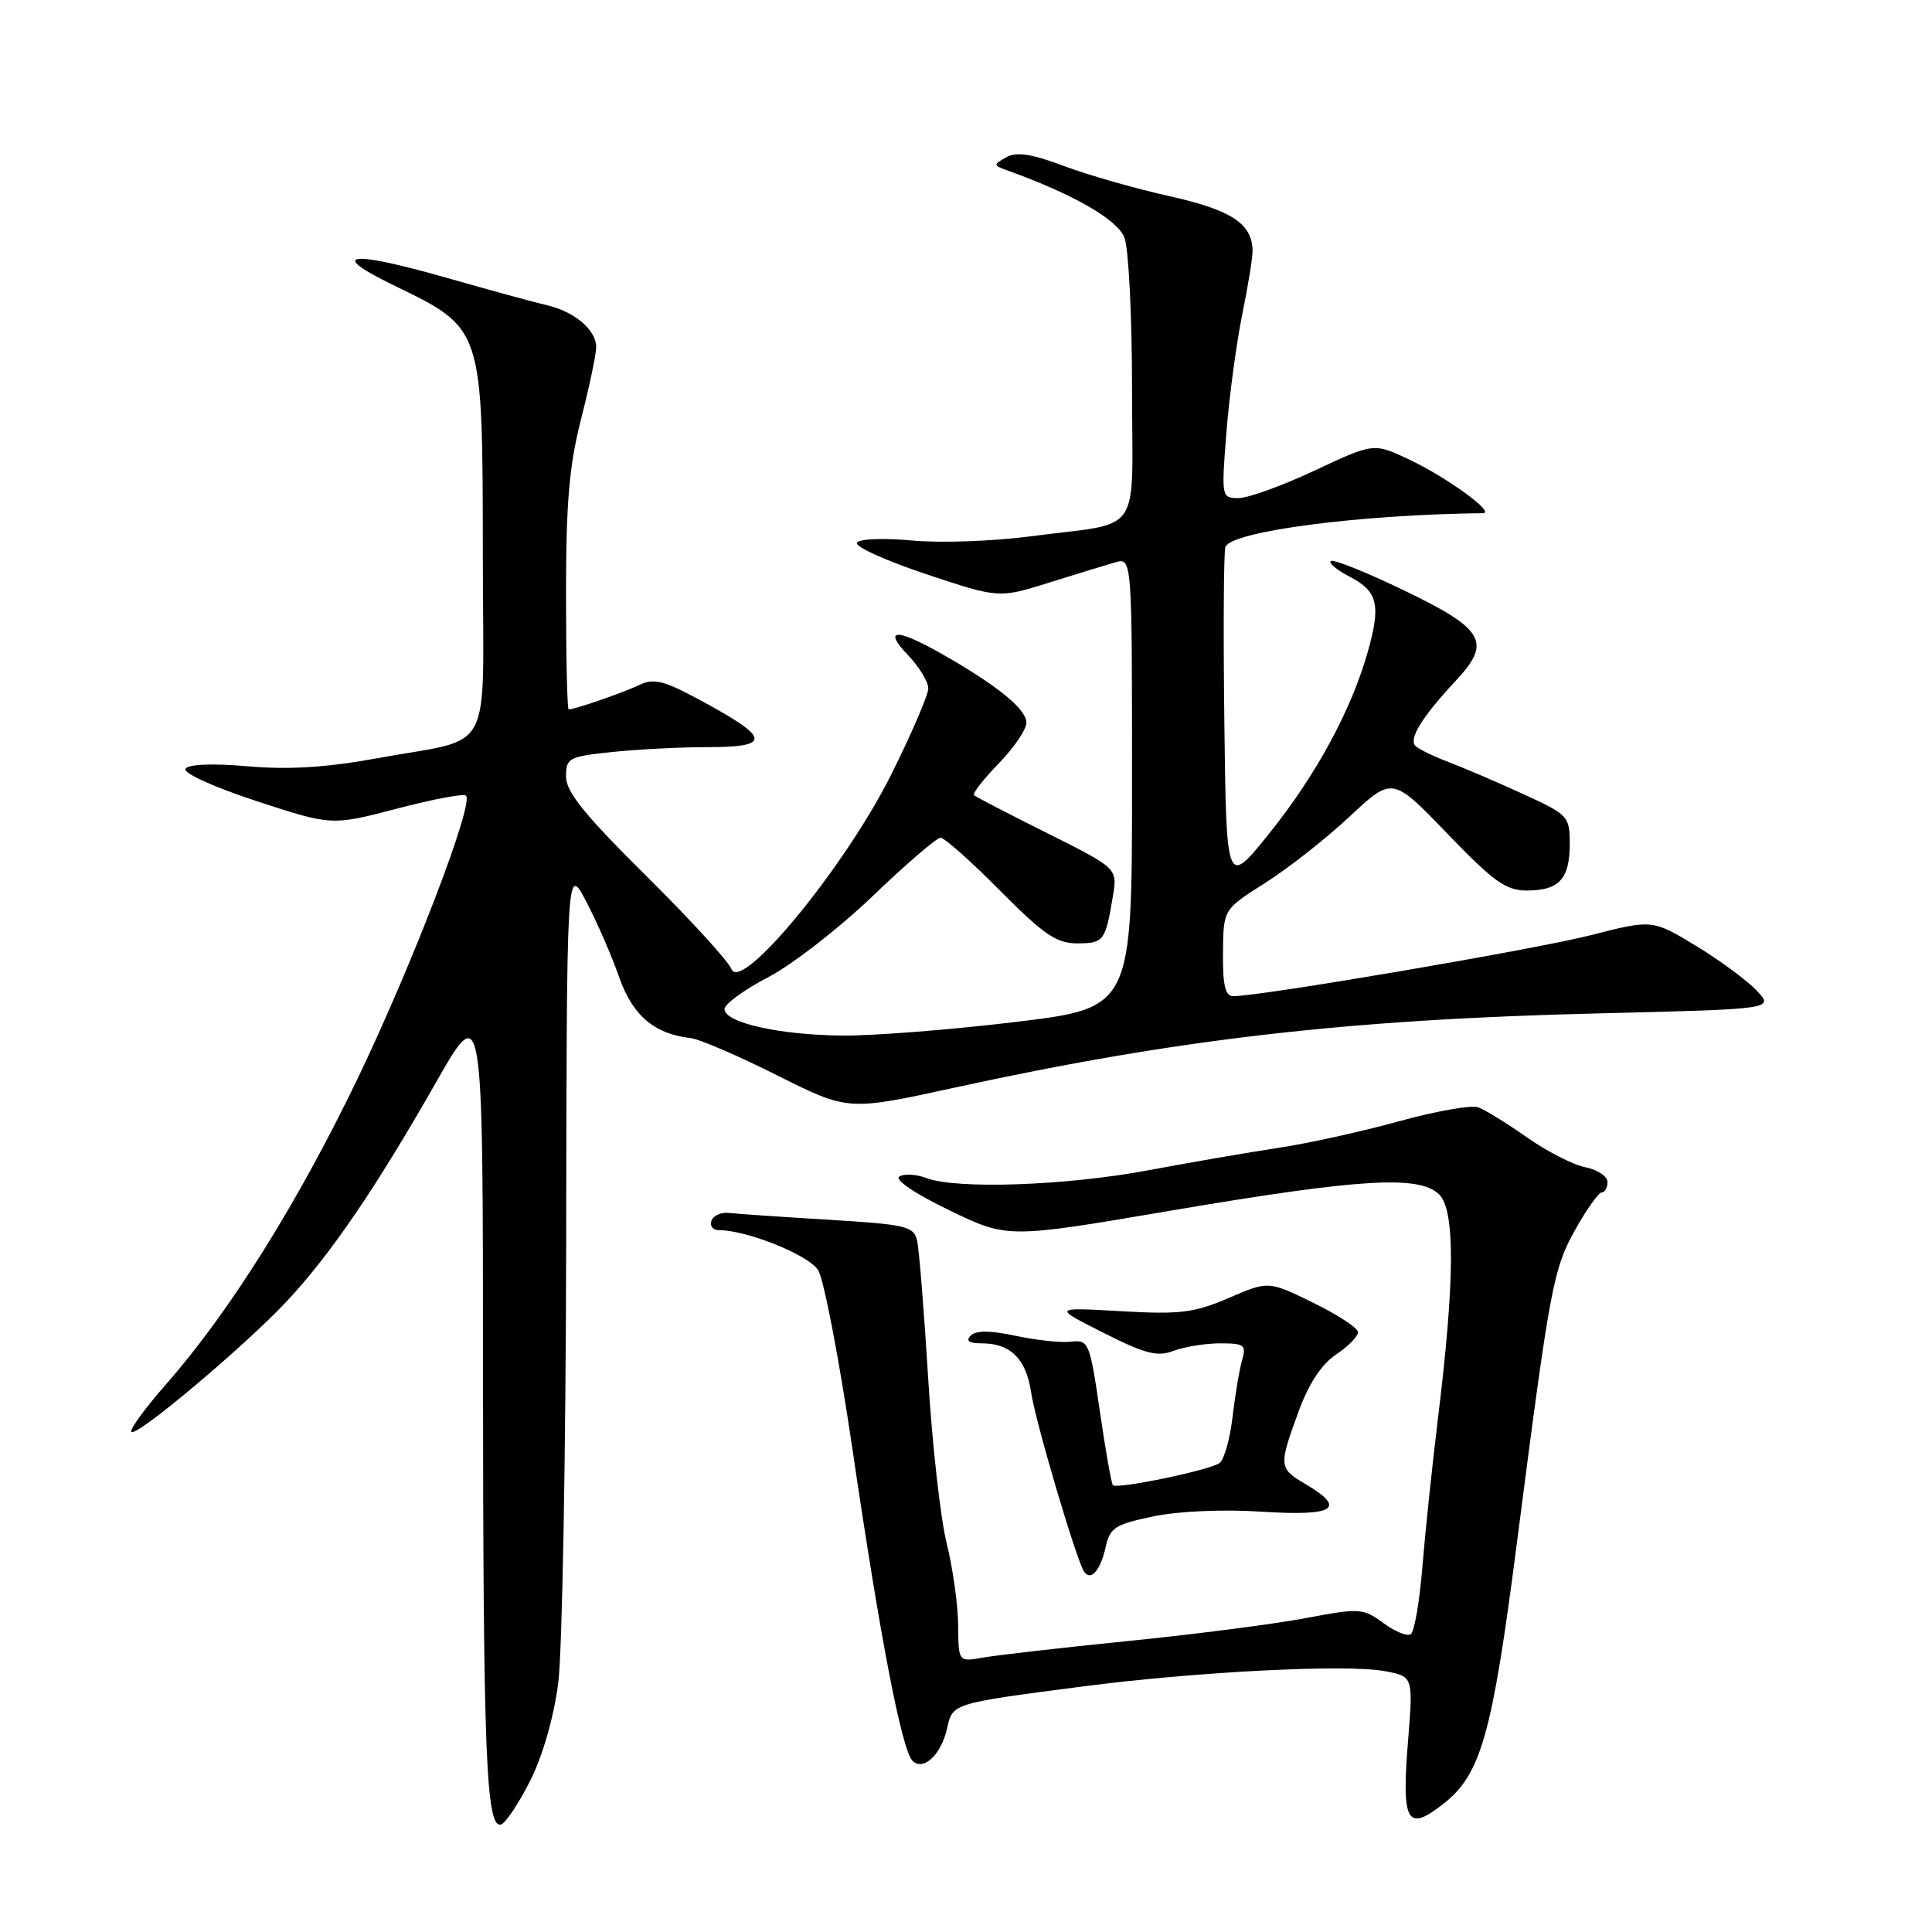 <?xml version="1.0" encoding="UTF-8" standalone="no"?>
<!DOCTYPE svg PUBLIC "-//W3C//DTD SVG 1.1//EN" "http://www.w3.org/Graphics/SVG/1.1/DTD/svg11.dtd" >
<svg xmlns="http://www.w3.org/2000/svg" xmlns:xlink="http://www.w3.org/1999/xlink" version="1.1" viewBox="0 0 256 256">
 <g >
 <path fill="currentColor"
d=" M 70.25 235.96 C 71.92 232.64 73.38 227.56 73.97 223.00 C 74.50 218.88 74.97 192.78 75.02 165.00 C 75.09 114.50 75.09 114.50 77.70 119.50 C 79.14 122.25 81.09 126.75 82.05 129.50 C 83.81 134.55 86.73 137.03 91.53 137.55 C 92.67 137.68 97.82 139.90 102.98 142.49 C 112.37 147.20 112.37 147.20 126.43 144.13 C 155.88 137.70 178.51 135.08 211.79 134.28 C 235.08 133.71 235.08 133.71 232.79 131.28 C 231.53 129.94 227.91 127.26 224.73 125.33 C 218.95 121.83 218.95 121.83 210.73 123.93 C 203.39 125.80 167.07 132.00 163.43 132.00 C 162.35 132.00 162.01 130.59 162.05 126.25 C 162.10 120.50 162.10 120.50 167.63 117.00 C 170.67 115.08 175.71 111.12 178.83 108.20 C 184.50 102.90 184.50 102.90 191.77 110.45 C 197.92 116.84 199.54 118.00 202.32 118.00 C 206.59 118.00 208.00 116.46 208.00 111.82 C 208.00 108.15 207.81 107.95 201.75 105.18 C 198.31 103.61 193.93 101.73 192.00 101.00 C 190.07 100.27 188.10 99.32 187.60 98.89 C 186.57 97.99 188.36 95.06 192.98 90.11 C 197.69 85.06 196.67 83.33 185.89 78.16 C 180.92 75.77 176.62 74.05 176.33 74.34 C 176.05 74.62 177.17 75.55 178.83 76.41 C 182.59 78.35 183.01 80.17 181.20 86.50 C 179.00 94.21 174.32 102.81 168.13 110.50 C 162.50 117.50 162.50 117.50 162.23 95.52 C 162.08 83.44 162.15 73.06 162.37 72.47 C 163.17 70.40 180.14 68.18 196.50 68.00 C 198.22 67.98 191.72 63.25 186.76 60.91 C 182.03 58.67 182.03 58.67 174.22 62.34 C 169.93 64.35 165.38 66.00 164.12 66.00 C 161.84 66.00 161.83 65.91 162.51 57.25 C 162.89 52.44 163.84 45.43 164.60 41.68 C 165.37 37.94 165.99 34.11 165.97 33.18 C 165.90 29.62 163.14 27.82 154.98 26.00 C 150.49 25.00 144.20 23.20 140.99 22.00 C 136.65 20.37 134.69 20.08 133.33 20.84 C 131.58 21.82 131.59 21.90 133.50 22.59 C 142.25 25.74 148.09 29.10 149.00 31.50 C 149.55 32.95 150.00 41.93 150.00 51.46 C 150.00 71.48 151.65 69.08 136.53 71.07 C 131.60 71.72 124.54 71.97 120.84 71.62 C 117.09 71.27 113.87 71.40 113.55 71.91 C 113.24 72.42 117.34 74.28 122.67 76.06 C 132.35 79.28 132.35 79.28 138.92 77.23 C 142.54 76.09 146.51 74.88 147.75 74.52 C 150.00 73.87 150.00 73.87 150.00 103.71 C 150.00 133.56 150.00 133.56 134.44 135.43 C 125.89 136.46 115.60 137.26 111.57 137.22 C 103.25 137.14 96.00 135.50 96.00 133.71 C 96.00 133.05 98.59 131.15 101.75 129.51 C 104.91 127.87 111.15 123.03 115.61 118.76 C 120.06 114.49 124.13 111.00 124.63 111.00 C 125.14 111.00 128.68 114.15 132.50 118.00 C 138.31 123.86 139.99 125.00 142.75 125.00 C 146.24 125.00 146.48 124.69 147.46 118.78 C 148.08 115.06 148.08 115.06 138.79 110.41 C 133.68 107.86 129.30 105.59 129.06 105.37 C 128.83 105.14 130.29 103.27 132.31 101.19 C 134.34 99.11 136.00 96.67 136.00 95.76 C 136.00 93.96 132.18 90.85 124.82 86.66 C 118.77 83.22 116.93 83.27 120.31 86.80 C 121.79 88.35 123.00 90.33 123.00 91.21 C 123.00 92.10 120.76 97.29 118.02 102.77 C 111.93 114.93 98.18 131.64 96.92 128.40 C 96.51 127.36 91.41 121.78 85.59 116.02 C 77.49 108.00 75.00 104.92 75.00 102.91 C 75.00 100.43 75.34 100.25 81.15 99.64 C 84.53 99.29 90.15 99.00 93.65 99.00 C 102.43 99.00 102.17 97.79 92.24 92.49 C 87.93 90.18 86.58 89.87 84.74 90.75 C 82.68 91.75 76.17 94.00 75.35 94.00 C 75.16 94.00 75.00 87.10 75.00 78.66 C 75.00 66.59 75.43 61.65 77.00 55.50 C 78.10 51.20 79.00 46.92 79.00 46.00 C 79.00 43.73 76.16 41.31 72.50 40.45 C 70.85 40.07 64.86 38.43 59.18 36.81 C 46.28 33.14 43.36 33.51 52.00 37.72 C 64.13 43.63 63.94 43.05 63.98 74.27 C 64.00 100.73 65.67 97.60 50.00 100.47 C 43.23 101.70 38.30 102.01 32.85 101.54 C 28.13 101.13 24.96 101.26 24.58 101.87 C 24.23 102.43 28.28 104.27 33.96 106.14 C 43.96 109.41 43.96 109.41 52.59 107.15 C 57.34 105.90 61.46 105.13 61.75 105.42 C 62.82 106.49 54.63 127.85 47.36 142.97 C 39.42 159.46 30.43 173.82 22.05 183.37 C 19.22 186.59 17.13 189.46 17.41 189.74 C 18.10 190.43 32.47 178.34 38.05 172.37 C 43.82 166.19 49.79 157.43 57.73 143.50 C 63.99 132.50 63.99 132.50 64.00 182.00 C 64.02 232.46 64.41 242.33 66.39 241.75 C 67.00 241.57 68.74 238.96 70.25 235.96 Z  M 191.28 239.00 C 196.25 235.08 197.72 229.87 200.99 204.50 C 205.41 170.24 205.80 168.15 208.80 162.81 C 210.28 160.17 211.84 158.00 212.25 158.00 C 212.66 158.00 213.00 157.38 213.00 156.62 C 213.00 155.87 211.67 154.98 210.05 154.66 C 208.43 154.34 204.94 152.55 202.30 150.69 C 199.66 148.83 196.76 147.04 195.85 146.72 C 194.94 146.40 190.21 147.24 185.35 148.58 C 180.48 149.93 173.35 151.50 169.50 152.08 C 165.65 152.66 157.86 154.00 152.20 155.06 C 141.31 157.11 126.75 157.62 122.73 156.09 C 121.41 155.59 119.81 155.50 119.17 155.89 C 118.49 156.31 121.21 158.15 125.76 160.35 C 133.50 164.10 133.50 164.10 155.00 160.44 C 180.23 156.15 188.09 155.68 190.70 158.28 C 192.83 160.40 192.78 169.66 190.53 188.00 C 189.76 194.32 188.83 203.22 188.46 207.76 C 188.09 212.30 187.40 216.25 186.92 216.55 C 186.44 216.85 184.80 216.17 183.27 215.04 C 180.62 213.09 180.17 213.06 173.00 214.41 C 168.88 215.19 158.30 216.56 149.50 217.44 C 140.70 218.33 132.04 219.32 130.25 219.64 C 127.00 220.22 127.00 220.22 126.96 215.36 C 126.94 212.69 126.26 207.80 125.44 204.50 C 124.62 201.20 123.51 191.30 122.98 182.50 C 122.44 173.70 121.79 165.56 121.52 164.40 C 121.08 162.48 120.11 162.25 109.77 161.62 C 103.57 161.25 97.65 160.84 96.61 160.72 C 95.57 160.60 94.52 161.06 94.27 161.75 C 94.03 162.44 94.46 163.00 95.24 163.00 C 98.97 163.00 107.13 166.28 108.40 168.29 C 109.17 169.51 111.21 180.18 112.95 192.00 C 116.62 217.01 119.49 231.89 120.91 233.31 C 122.34 234.74 124.73 232.50 125.50 229.00 C 126.23 225.69 126.13 225.72 143.50 223.46 C 158.56 221.50 178.46 220.49 183.46 221.43 C 187.26 222.14 187.26 222.14 186.58 230.58 C 185.69 241.54 186.41 242.83 191.28 239.00 Z  M 146.49 205.05 C 147.07 202.42 147.73 201.99 152.82 200.93 C 156.19 200.23 162.06 199.97 167.25 200.31 C 176.85 200.92 178.48 199.89 173.00 196.66 C 169.44 194.55 169.41 194.31 172.05 187.08 C 173.41 183.34 175.10 180.78 177.05 179.47 C 178.67 178.39 179.97 177.05 179.94 176.50 C 179.92 175.95 177.23 174.20 173.98 172.61 C 168.07 169.72 168.07 169.72 162.81 171.99 C 158.22 173.96 156.38 174.19 148.52 173.74 C 139.50 173.22 139.50 173.22 146.21 176.60 C 151.77 179.41 153.36 179.81 155.52 178.99 C 156.96 178.45 159.73 178.00 161.68 178.00 C 164.89 178.00 165.17 178.22 164.58 180.25 C 164.22 181.49 163.66 184.86 163.32 187.74 C 162.99 190.63 162.22 193.37 161.61 193.85 C 160.41 194.78 148.03 197.36 147.46 196.79 C 147.27 196.60 146.49 192.19 145.73 186.97 C 144.40 177.87 144.25 177.51 141.93 177.78 C 140.60 177.94 137.30 177.59 134.58 177.00 C 131.21 176.28 129.33 176.27 128.63 176.97 C 127.92 177.68 128.39 178.00 130.11 178.00 C 133.90 178.00 135.98 180.08 136.63 184.50 C 137.18 188.30 142.54 206.44 143.62 208.20 C 144.49 209.60 145.81 208.14 146.49 205.05 Z "/>
</g>
</svg>